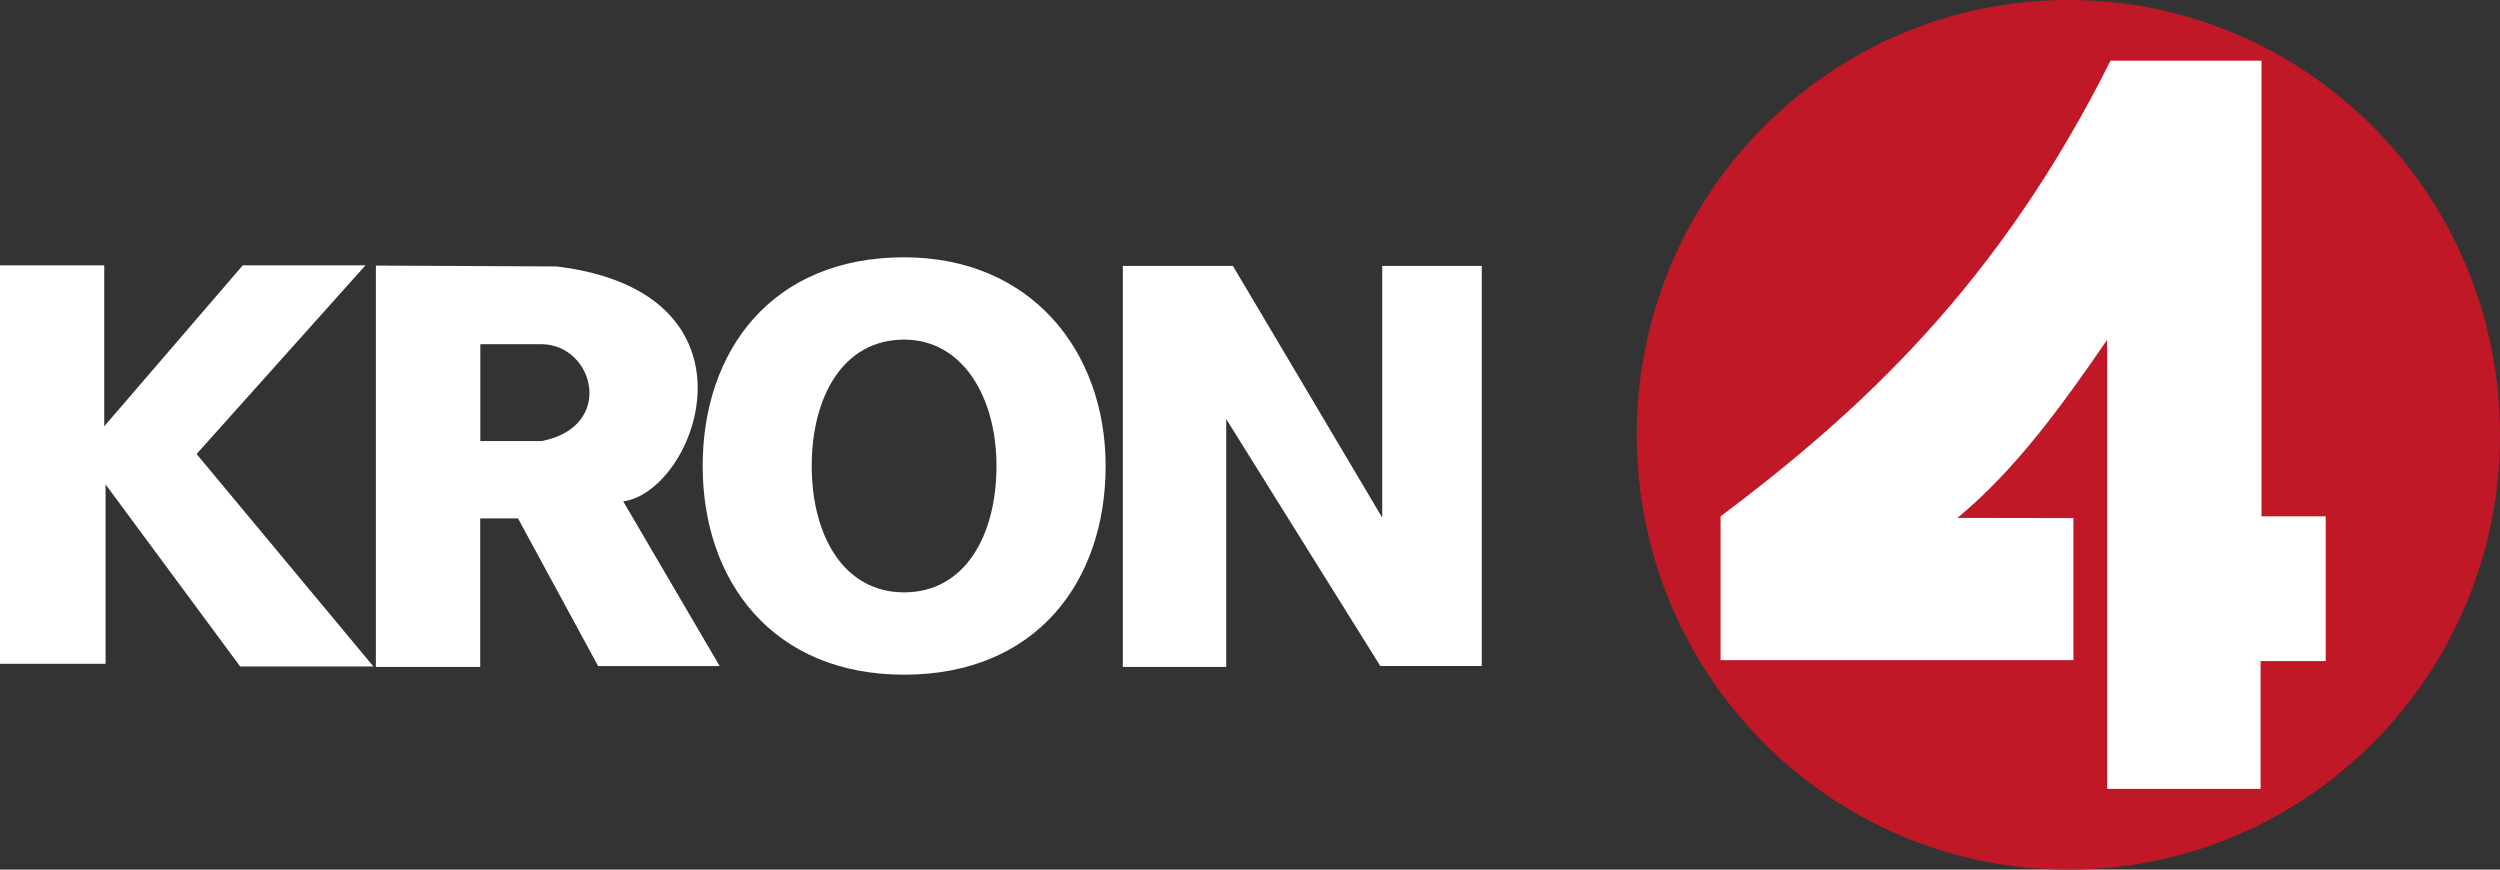 <svg width="800" height="278.28" version="1.1" xmlns="http://www.w3.org/2000/svg">
 <rect width="100%" height="100%" fill="#333333" stroke="none"/>
 <link href="" rel="stylesheet" type="text/css"/>
 <style type="text/css"/>
 <g fill="#fff">
  <path d="m33.776 155v57.42h-33.776v-127.51h33.354v51.509l44.331-51.509h39.265l-54.042 60.375 56.575 67.975h-42.643z"/>
  <path d="m120.28 84.983v128.44h33.39v-47.527h12.096l25.624 47.24h38.902l-30.849-52.68c23.683-3.419 46.906-66.847-21.294-75.191zm33.426 25.159h19.684c16.869 0.27 23.498 26.391 0 30.993h-19.684z"/>
  <path d="m289.31 82.335c-42.346 0-64.455 29.904-64.455 66.781 0 36.876 22.415 66.781 64.455 66.781 42.346 0 64.49-29.904 64.49-66.781s-23.982-66.781-64.49-66.781zm0 26.34c18.57 0 29.561 18.112 29.561 40.441s-10.148 40.441-29.561 40.441c-19.272 0-29.561-18.112-29.561-40.441s10.148-40.441 29.561-40.441z" fill-rule="evenodd"/>
  <path d="m392.39 134.1v79.329h-33.079v-128.33h35.223l47.781 80.554v-80.554h31.854v128.03h-32.467z"/>
 </g>
 <path d="m800 139.14c0 76.846-61.84 139.14-138.12 139.14-76.283 0-138.12-62.296-138.12-139.14 0-76.846 61.84-139.14 138.12-139.14 76.283 0 138.12 62.296 138.12 139.14z" fill="#c01827" fill-rule="evenodd"/>
 <path d="m663.5 165.79v45.456h-112.92v-45.995c44.845-33.736 88.856-74.014 124.79-145.84h48.304v145.81h20.559v46.319h-20.844v40.908h-49.098v-143.72c-14.5 21.117-29.38 41.686-47.907 57z" fill="#fff"/>
</svg>
